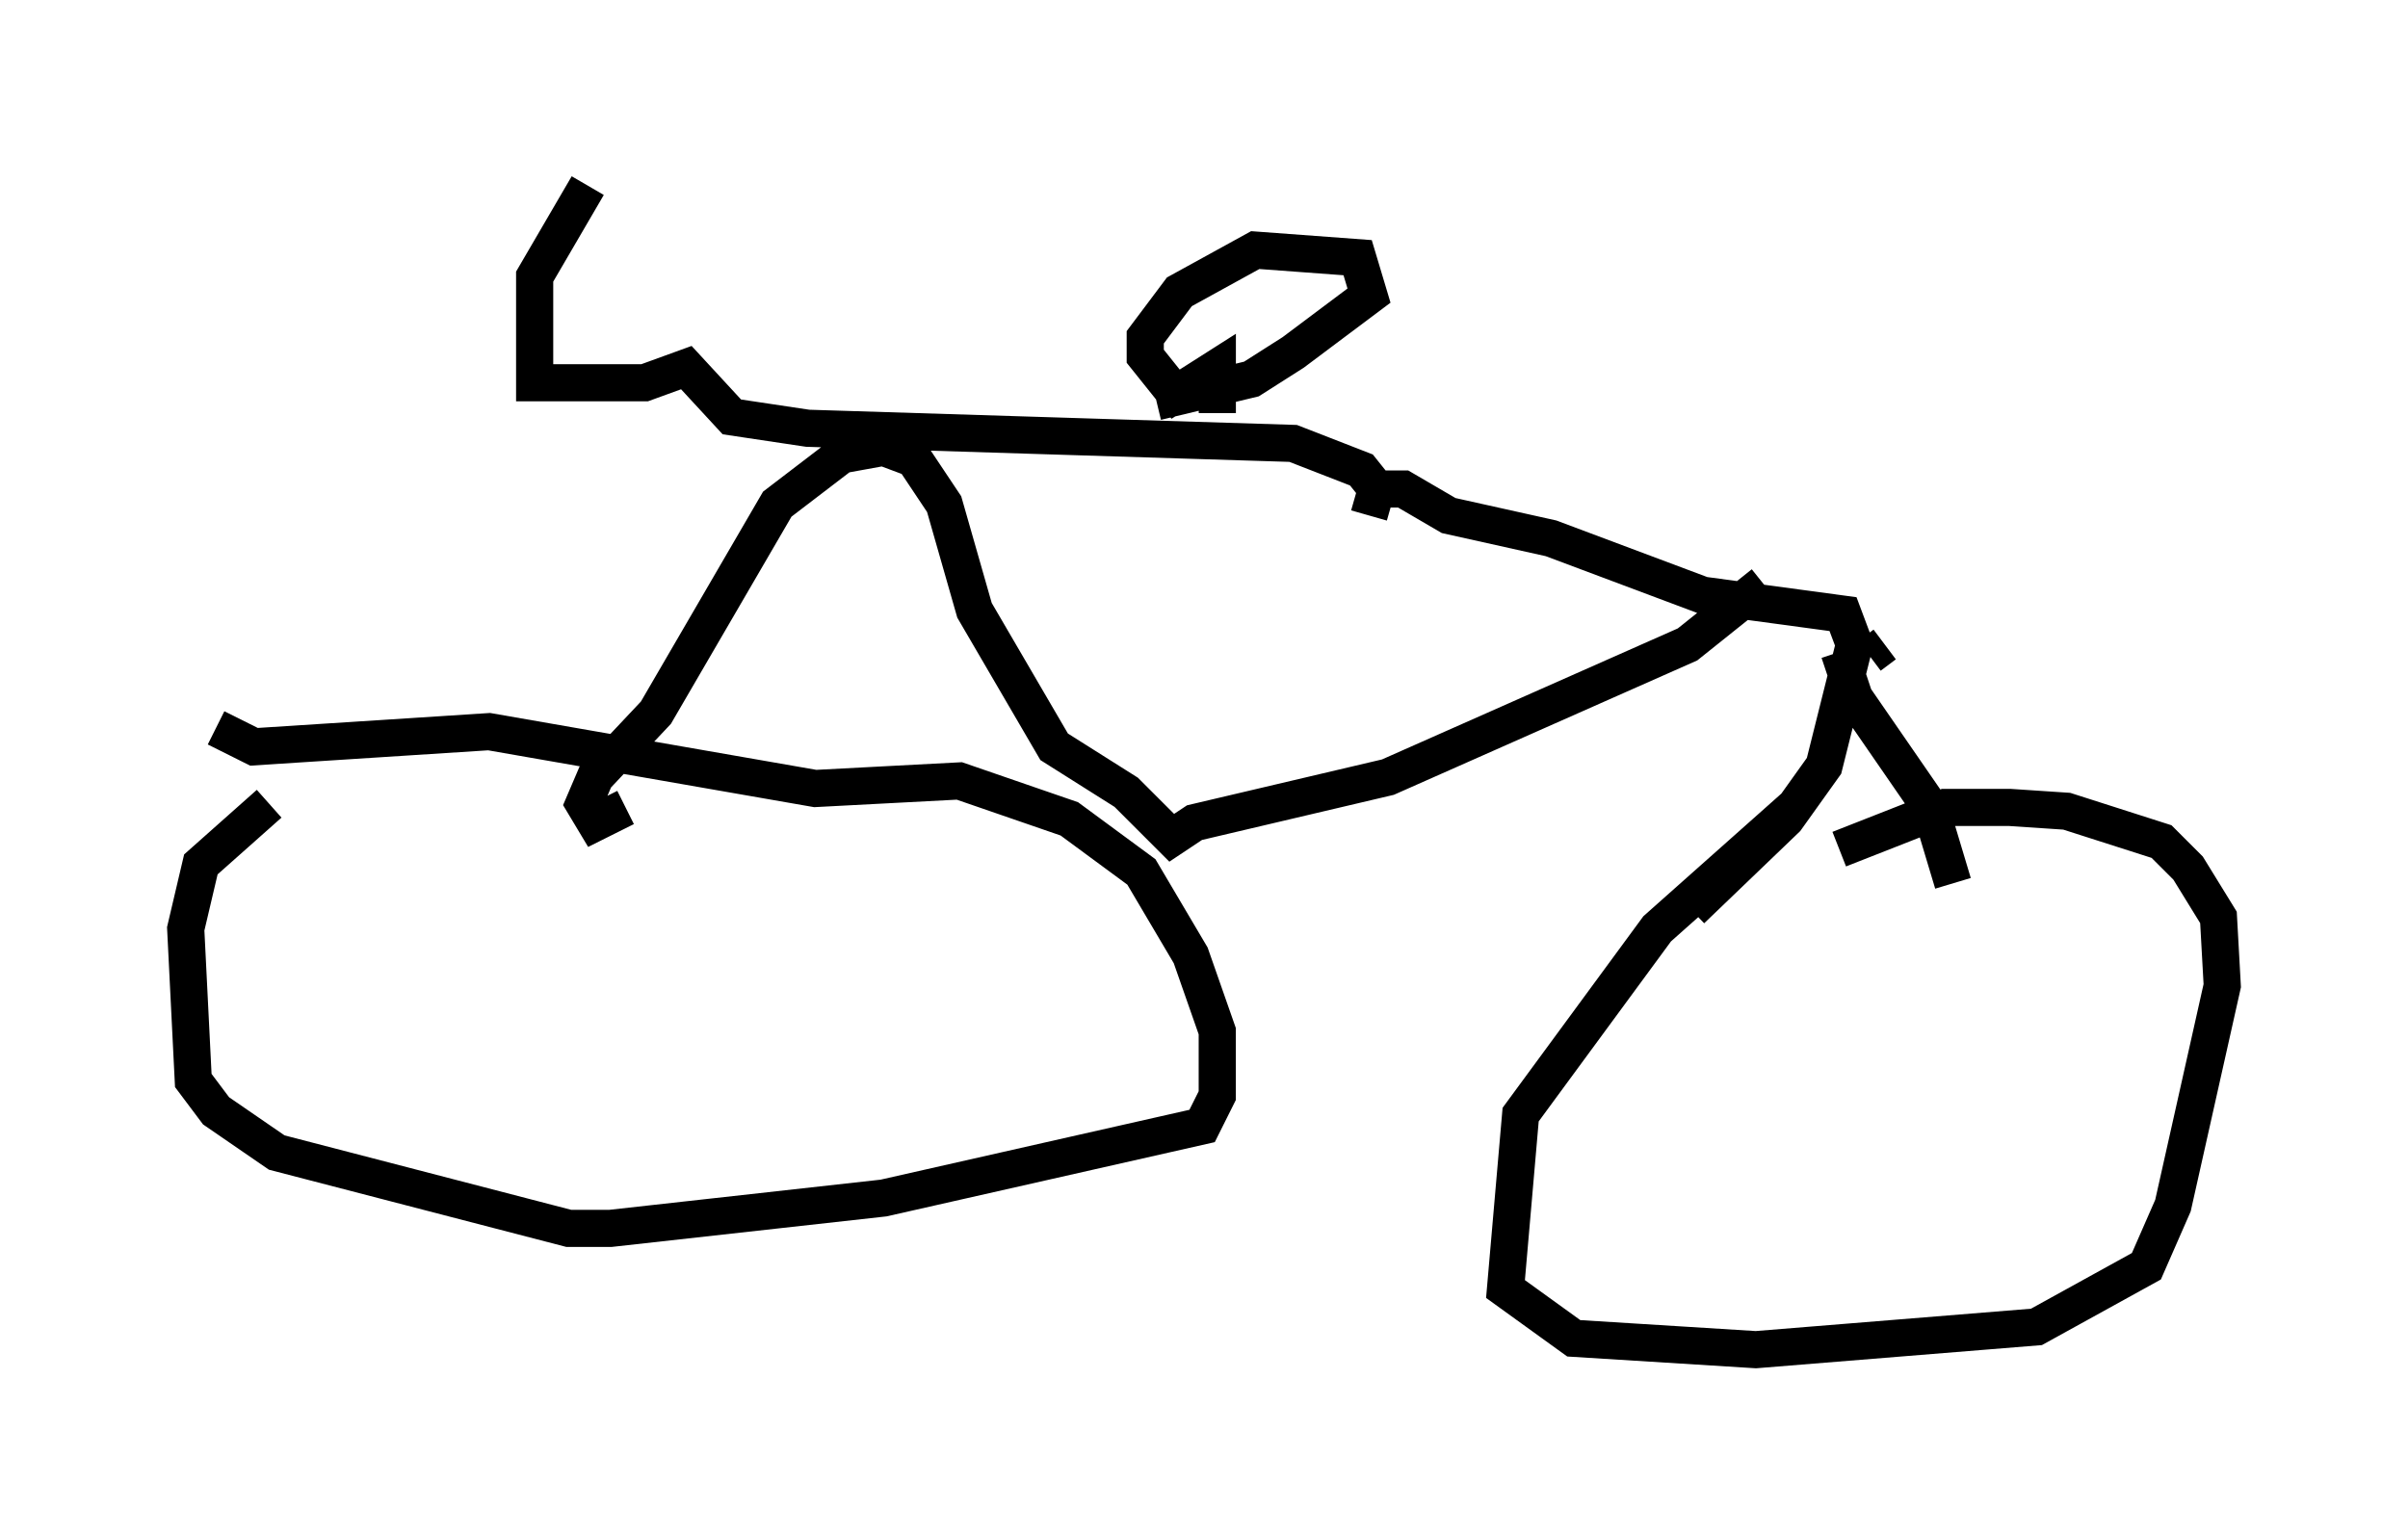 <?xml version="1.0" encoding="utf-8" ?>
<svg baseProfile="full" height="41.34" version="1.1" width="64.819" xmlns="http://www.w3.org/2000/svg" xmlns:ev="http://www.w3.org/2001/xml-events" xmlns:xlink="http://www.w3.org/1999/xlink"><defs /><rect fill="white" height="41.34" width="64.819" x="0" y="0" /><path d="M11.533, 19.19 m-4.288, 2.45 l-1.838, 1.633 -0.408, 1.735 l0.204, 4.083 0.613, 0.817 l1.633, 1.123 7.861, 2.042 l1.123, 0.0 7.35, -0.817 l8.575, -1.94 0.408, -0.817 l0.0, -1.735 -0.715, -2.042 l-1.327, -2.246 -1.94, -1.429 l-2.96, -1.021 -3.879, 0.204 l-8.779, -1.531 -6.329, 0.408 l-1.021, -0.51 m42.467, 2.144 l-3.675, 3.267 -3.675, 5.002 l-0.408, 4.696 1.838, 1.327 l4.9, 0.306 7.554, -0.613 l2.96, -1.633 0.715, -1.633 l1.327, -5.921 -0.102, -1.838 l-0.817, -1.327 -0.715, -0.715 l-2.552, -0.817 -1.531, -0.102 l-1.735, 0.0 -2.858, 1.123 m-33.688, -17.865 l-1.429, 2.45 0.0, 2.858 l2.96, 0.0 1.123, -0.408 l1.225, 1.327 2.042, 0.306 l13.067, 0.408 1.838, 0.715 l0.408, 0.51 -0.204, 0.715 m-4.083, -2.756 l0.0, -1.225 -1.123, 0.715 l-0.817, -1.021 0.0, -0.51 l0.919, -1.225 2.042, -1.123 l2.756, 0.204 0.306, 1.021 l-2.042, 1.531 -1.123, 0.715 l-2.552, 0.613 m5.513, 2.348 l1.123, 0.0 1.225, 0.715 l2.756, 0.613 4.083, 1.531 l3.777, 0.51 0.306, 0.817 l-0.817, 3.267 -1.021, 1.429 l-2.552, 2.45 m5.206, -7.146 l-0.408, 0.306 m-0.817, -0.102 l0.408, 1.225 2.042, 2.96 l0.613, 2.042 m-5.104, -8.065 l-2.042, 1.633 -8.065, 3.573 l-5.206, 1.225 -0.613, 0.408 l-1.225, -1.225 -1.94, -1.225 l-2.144, -3.675 -0.817, -2.858 l-0.817, -1.225 -0.817, -0.306 l-1.123, 0.204 -1.735, 1.327 l-3.267, 5.615 -1.633, 1.735 l-0.306, 0.715 0.306, 0.51 l0.817, -0.408 " fill="none" stroke="black" stroke-width="1" /></svg>